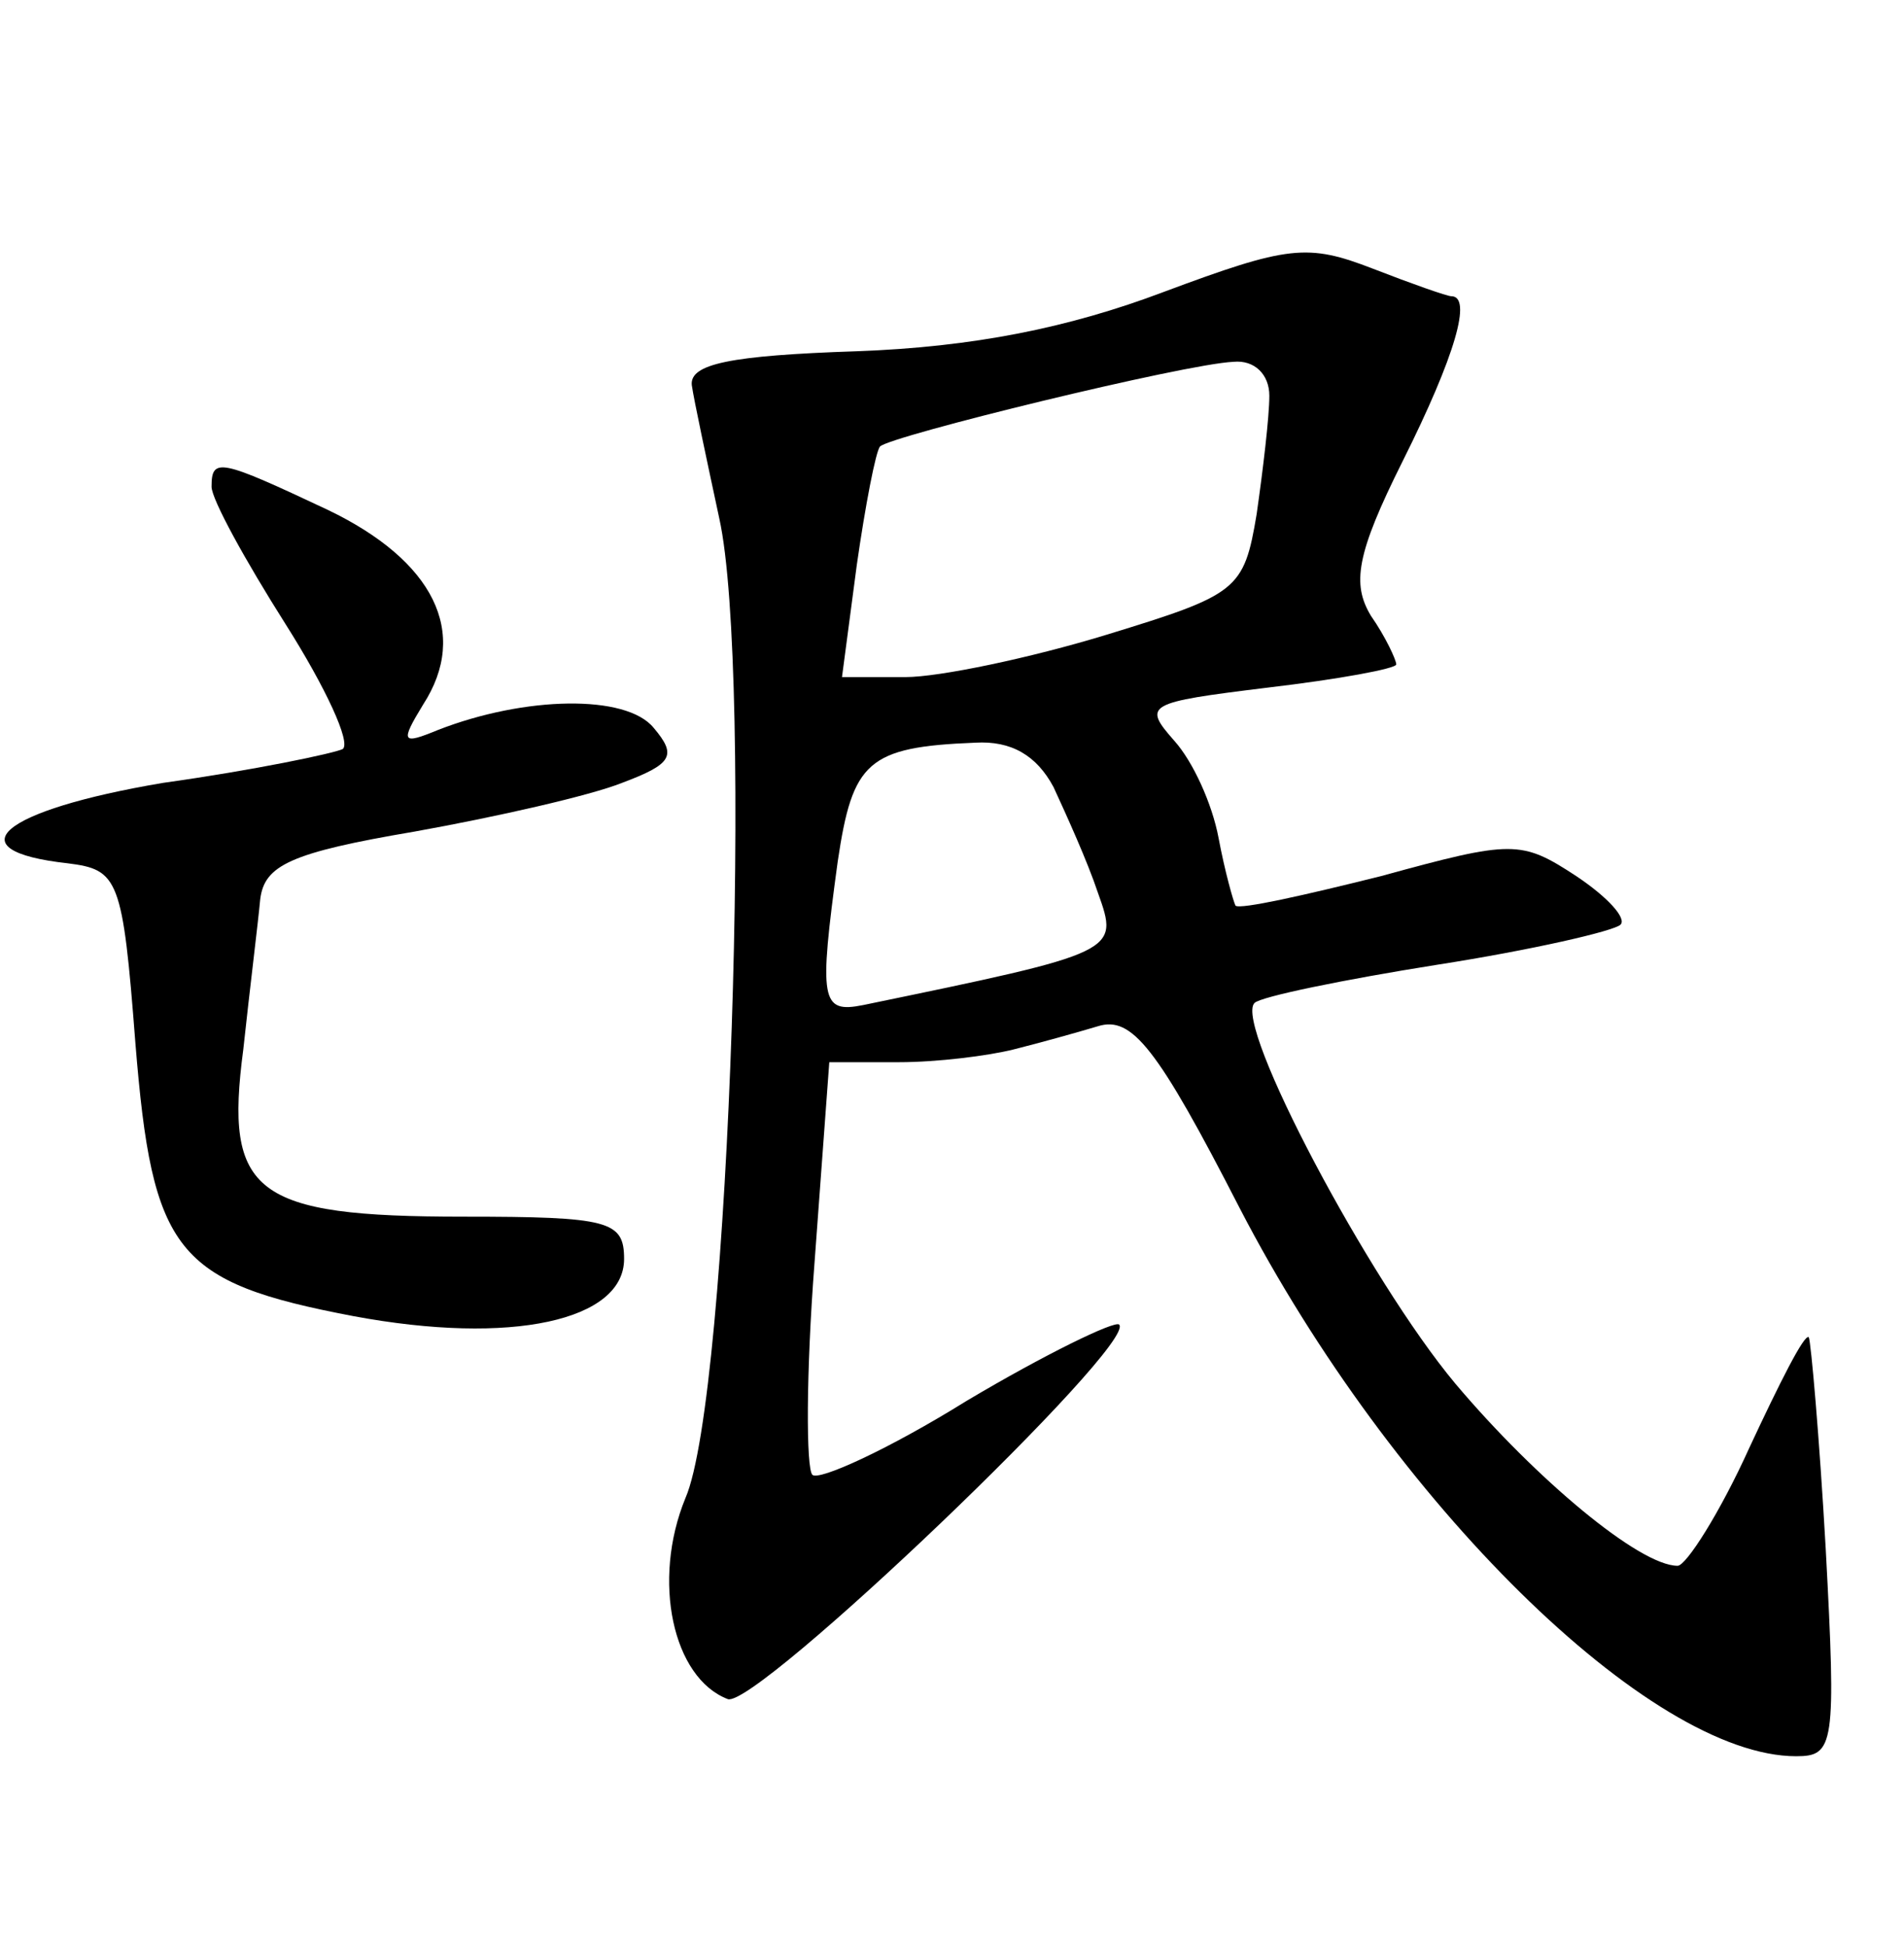 <?xml version="1.0" standalone="no"?>
<!DOCTYPE svg PUBLIC "-//W3C//DTD SVG 20010904//EN"
 "http://www.w3.org/TR/2001/REC-SVG-20010904/DTD/svg10.dtd">
<svg version="1.0" xmlns="http://www.w3.org/2000/svg"
 width="90pt" height="92pt" viewBox="0 0 90 92"
 preserveAspectRatio="xMidYMid meet">
<g transform="translate(0,92) scale(0.1,-0.1)"
fill="#000000" stroke="none">
<path d="M550 782 c-45 -17 -90 -26 -145 -28 -60 -2 -79 -6 -78 -16 1 -7 7
-35 13 -63 16 -72 5 -415 -16 -463 -16 -39 -6 -85 20 -95 13 -5 194 168 185
177 -2 2 -35 -14 -72 -36 -37 -23 -70 -38 -73 -35 -3 3 -3 48 1 100 l7 95 33
0 c18 0 42 3 54 6 12 3 30 8 40 11 16 5 28 -10 67 -86 72 -139 194 -259 263
-259 18 0 19 5 14 98 -3 53 -7 98 -8 100 -2 2 -14 -22 -28 -52 -14 -31 -30
-56 -34 -56 -18 0 -67 41 -105 86 -41 49 -105 170 -95 180 3 3 42 11 86 18 45
7 84 16 87 19 3 3 -6 13 -21 23 -26 17 -30 17 -92 0 -36 -9 -67 -16 -69 -14
-1 2 -5 16 -8 32 -3 16 -12 36 -21 46 -15 17 -13 18 44 25 34 4 61 9 61 11 0
2 -5 13 -12 23 -9 15 -7 29 15 73 25 50 33 78 23 78 -2 0 -19 6 -37 13 -31 12
-40 11 -99 -11z m50 -49 c0 -10 -3 -35 -6 -56 -6 -36 -9 -38 -71 -57 -36 -11
-79 -20 -95 -20 l-30 0 7 53 c4 28 9 54 11 56 5 5 144 39 167 40 10 1 17 -6
17 -16z m-102 -185 c6 -13 16 -35 21 -50 10 -28 10 -28 -111 -53 -20 -4 -21 2
-12 68 7 47 14 54 65 56 17 1 29 -6 37 -21z"/>
<path d="M100 690 c0 -6 16 -35 35 -65 19 -30 31 -56 27 -59 -4 -2 -42 -10
-85 -16 -77 -13 -99 -32 -45 -38 24 -3 26 -7 32 -85 8 -99 19 -113 103 -129
75 -14 128 -2 128 27 0 18 -7 20 -76 20 -99 0 -113 11 -104 79 3 28 7 60 8 71
2 16 14 22 73 32 39 7 83 17 98 23 24 9 26 13 15 26 -13 16 -61 15 -102 -1
-17 -7 -18 -6 -7 12 22 34 5 68 -45 92 -51 24 -55 25 -55 11z"/>
</g>
</svg>
